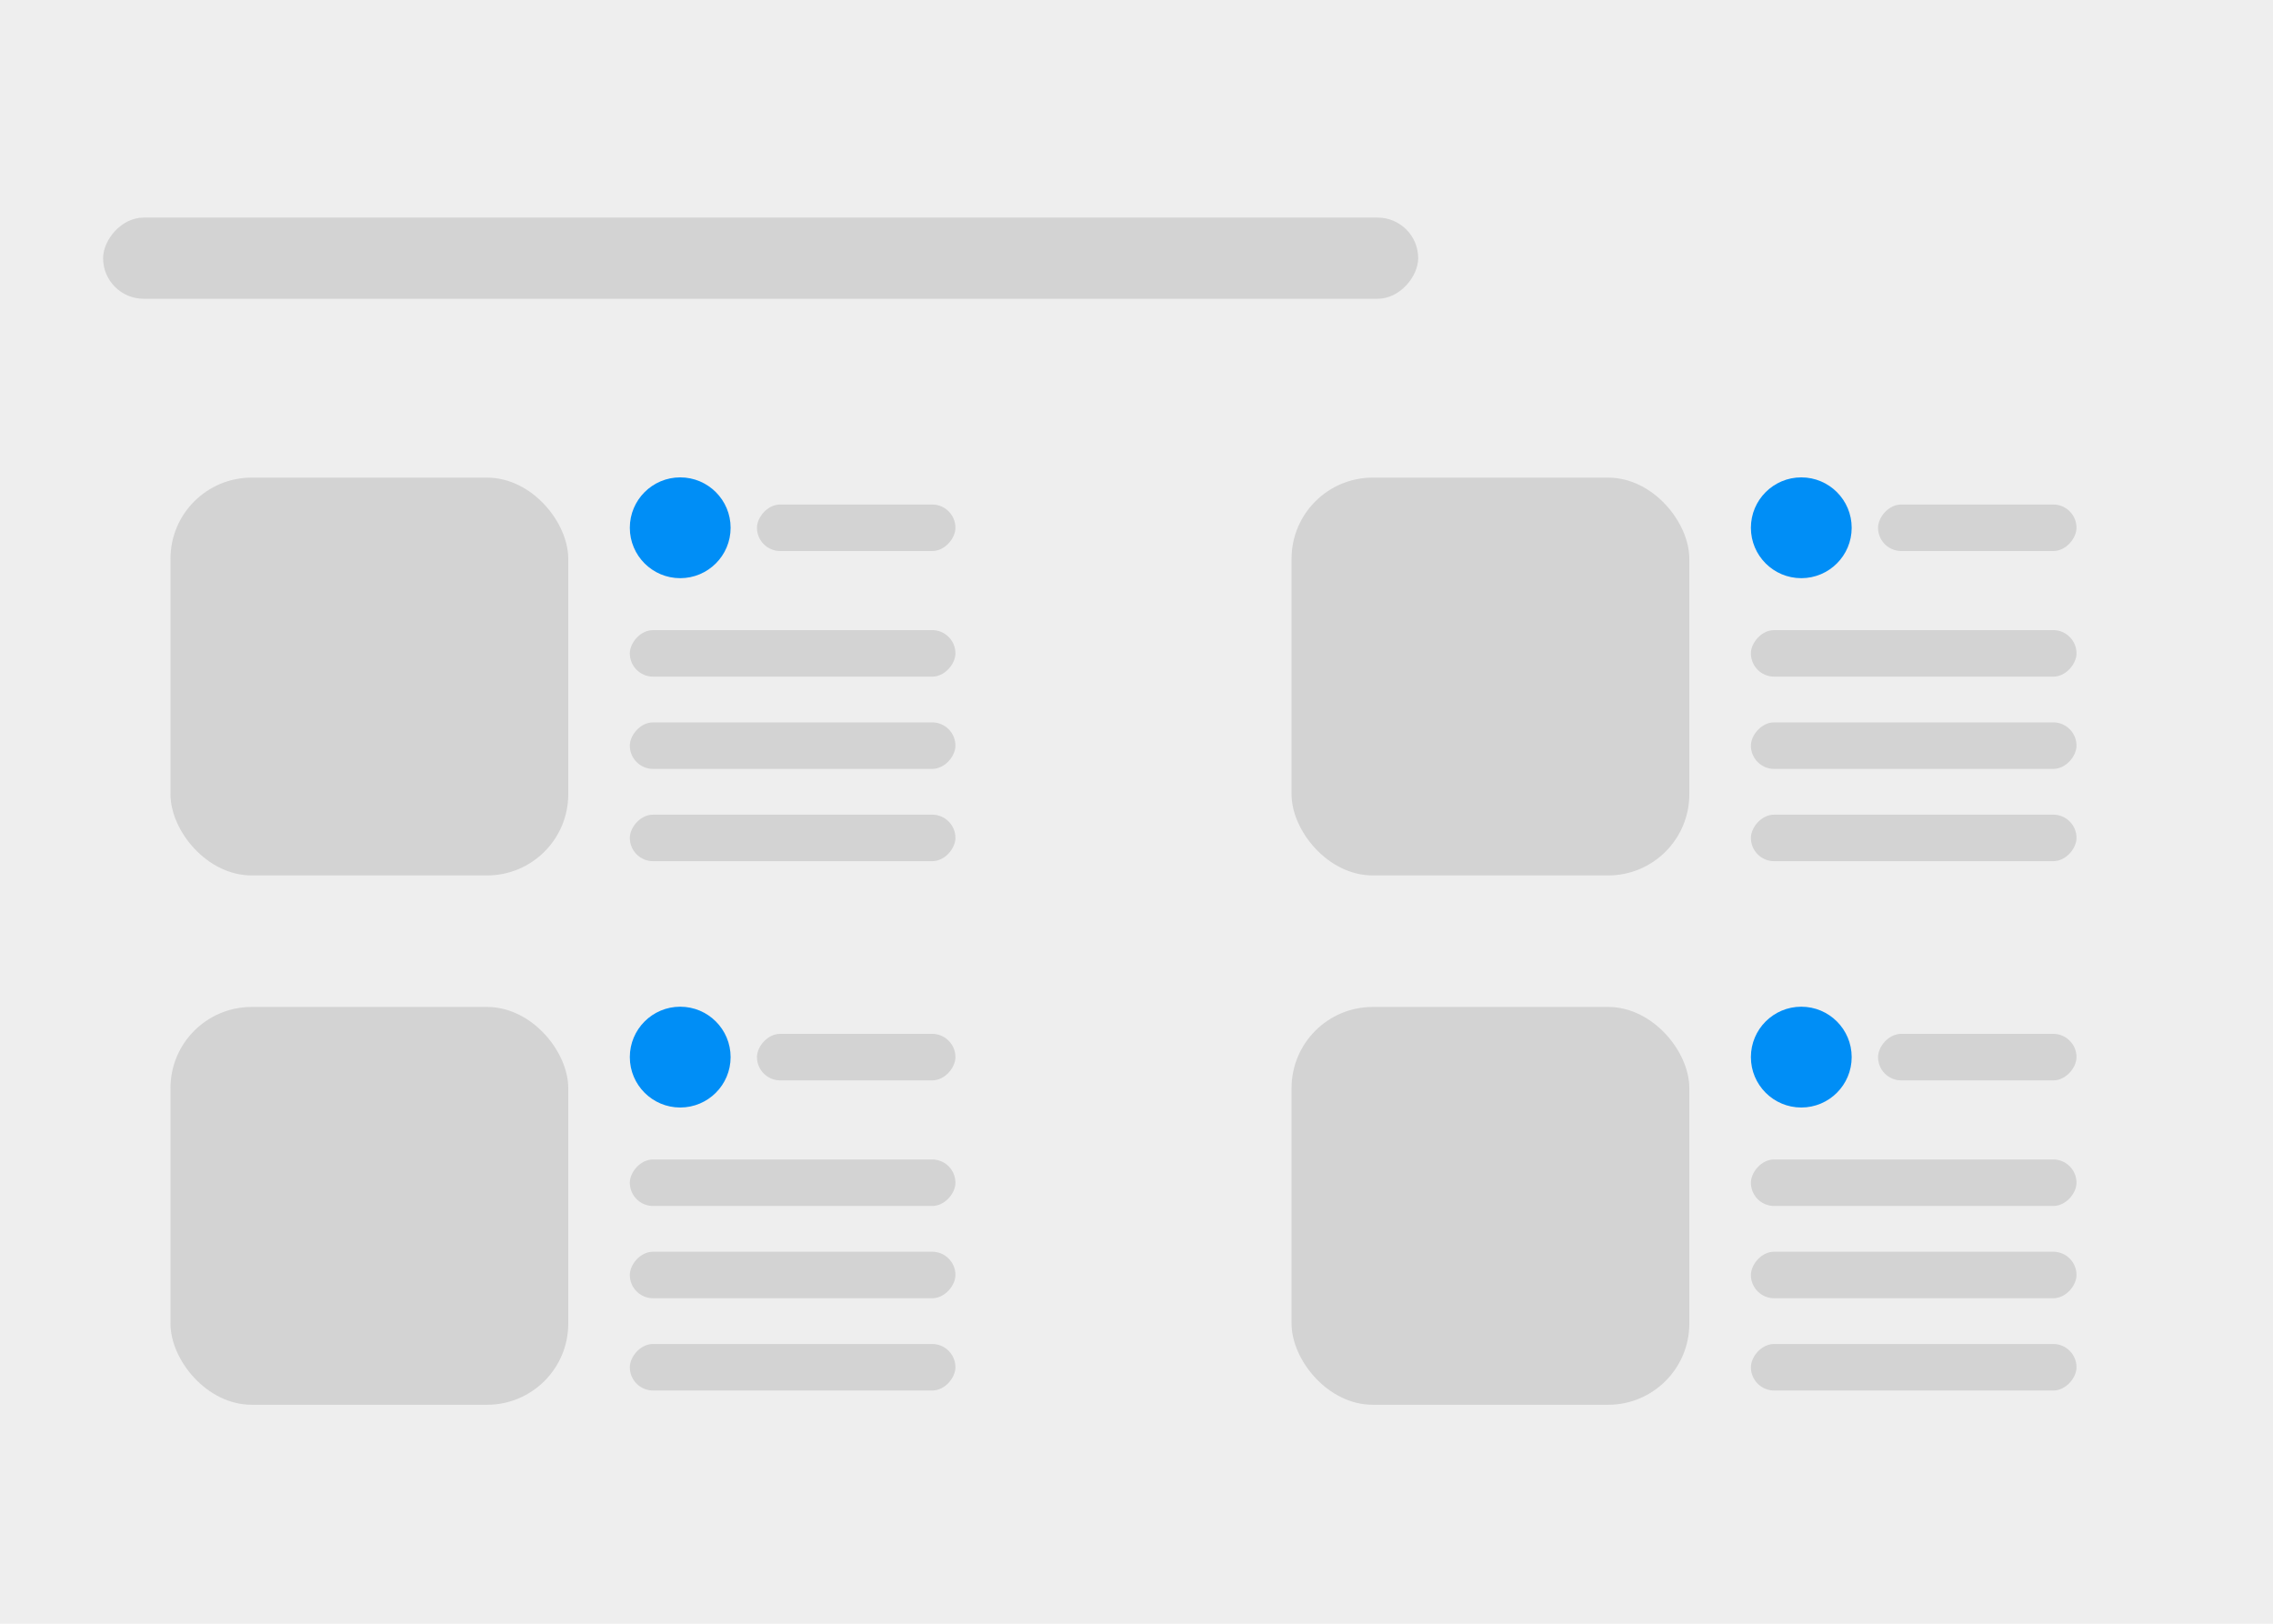 <svg width="2800" height="2000" viewBox="0 0 2800 2000" fill="none" xmlns="http://www.w3.org/2000/svg">
<rect width="2800" height="2000" fill="#EEEEEE"/>
<rect width="1620" height="100" rx="50" transform="matrix(1 0 0 -1 127 368)" fill="#D3D3D3"/>
<circle cx="837.925" cy="650.075" r="62.075" fill="#008EF6"/>
<rect width="401.1" height="57.3" rx="28.65" transform="matrix(1 0 0 -1 775.85 947.08)" fill="#D3D3D3"/>
<rect width="244.48" height="57.3" rx="28.65" transform="matrix(1 0 0 -1 932.47 678.725)" fill="#D3D3D3"/>
<rect width="401.1" height="57.3" rx="28.65" transform="matrix(1 0 0 -1 775.85 833.435)" fill="#D3D3D3"/>
<rect width="401.1" height="57.3" rx="28.65" transform="matrix(1 0 0 -1 775.85 1060.73)" fill="#D3D3D3"/>
<rect x="210" y="588.295" width="490" height="490" rx="100" fill="#D3D3D3"/>
<circle cx="2218.92" cy="650.075" r="62.075" fill="#008EF6"/>
<rect width="401.1" height="57.3" rx="28.65" transform="matrix(1 0 0 -1 2156.85 947.08)" fill="#D3D3D3"/>
<rect width="244.48" height="57.3" rx="28.65" transform="matrix(1 0 0 -1 2313.47 678.725)" fill="#D3D3D3"/>
<rect width="401.1" height="57.3" rx="28.65" transform="matrix(1 0 0 -1 2156.85 833.435)" fill="#D3D3D3"/>
<rect width="401.1" height="57.3" rx="28.65" transform="matrix(1 0 0 -1 2156.85 1060.73)" fill="#D3D3D3"/>
<rect x="1591" y="588.295" width="490" height="490" rx="100" fill="#D3D3D3"/>
<circle cx="2218.92" cy="1302.07" r="62.075" fill="#008EF6"/>
<rect width="401.1" height="57.3" rx="28.65" transform="matrix(1 0 0 -1 2156.85 1599.08)" fill="#D3D3D3"/>
<rect width="244.48" height="57.3" rx="28.65" transform="matrix(1 0 0 -1 2313.47 1330.73)" fill="#D3D3D3"/>
<rect width="401.1" height="57.3" rx="28.65" transform="matrix(1 0 0 -1 2156.85 1485.44)" fill="#D3D3D3"/>
<rect width="401.1" height="57.3" rx="28.65" transform="matrix(1 0 0 -1 2156.85 1712.73)" fill="#D3D3D3"/>
<rect x="1591" y="1240.29" width="490" height="490" rx="100" fill="#D3D3D3"/>
<circle cx="837.925" cy="1302.07" r="62.075" fill="#008EF6"/>
<rect width="401.1" height="57.3" rx="28.65" transform="matrix(1 0 0 -1 775.85 1599.08)" fill="#D3D3D3"/>
<rect width="244.48" height="57.3" rx="28.65" transform="matrix(1 0 0 -1 932.47 1330.73)" fill="#D3D3D3"/>
<rect width="401.1" height="57.3" rx="28.65" transform="matrix(1 0 0 -1 775.85 1485.44)" fill="#D3D3D3"/>
<rect width="401.1" height="57.3" rx="28.65" transform="matrix(1 0 0 -1 775.85 1712.73)" fill="#D3D3D3"/>
<rect x="210" y="1240.29" width="490" height="490" rx="100" fill="#D3D3D3"/>
</svg>
